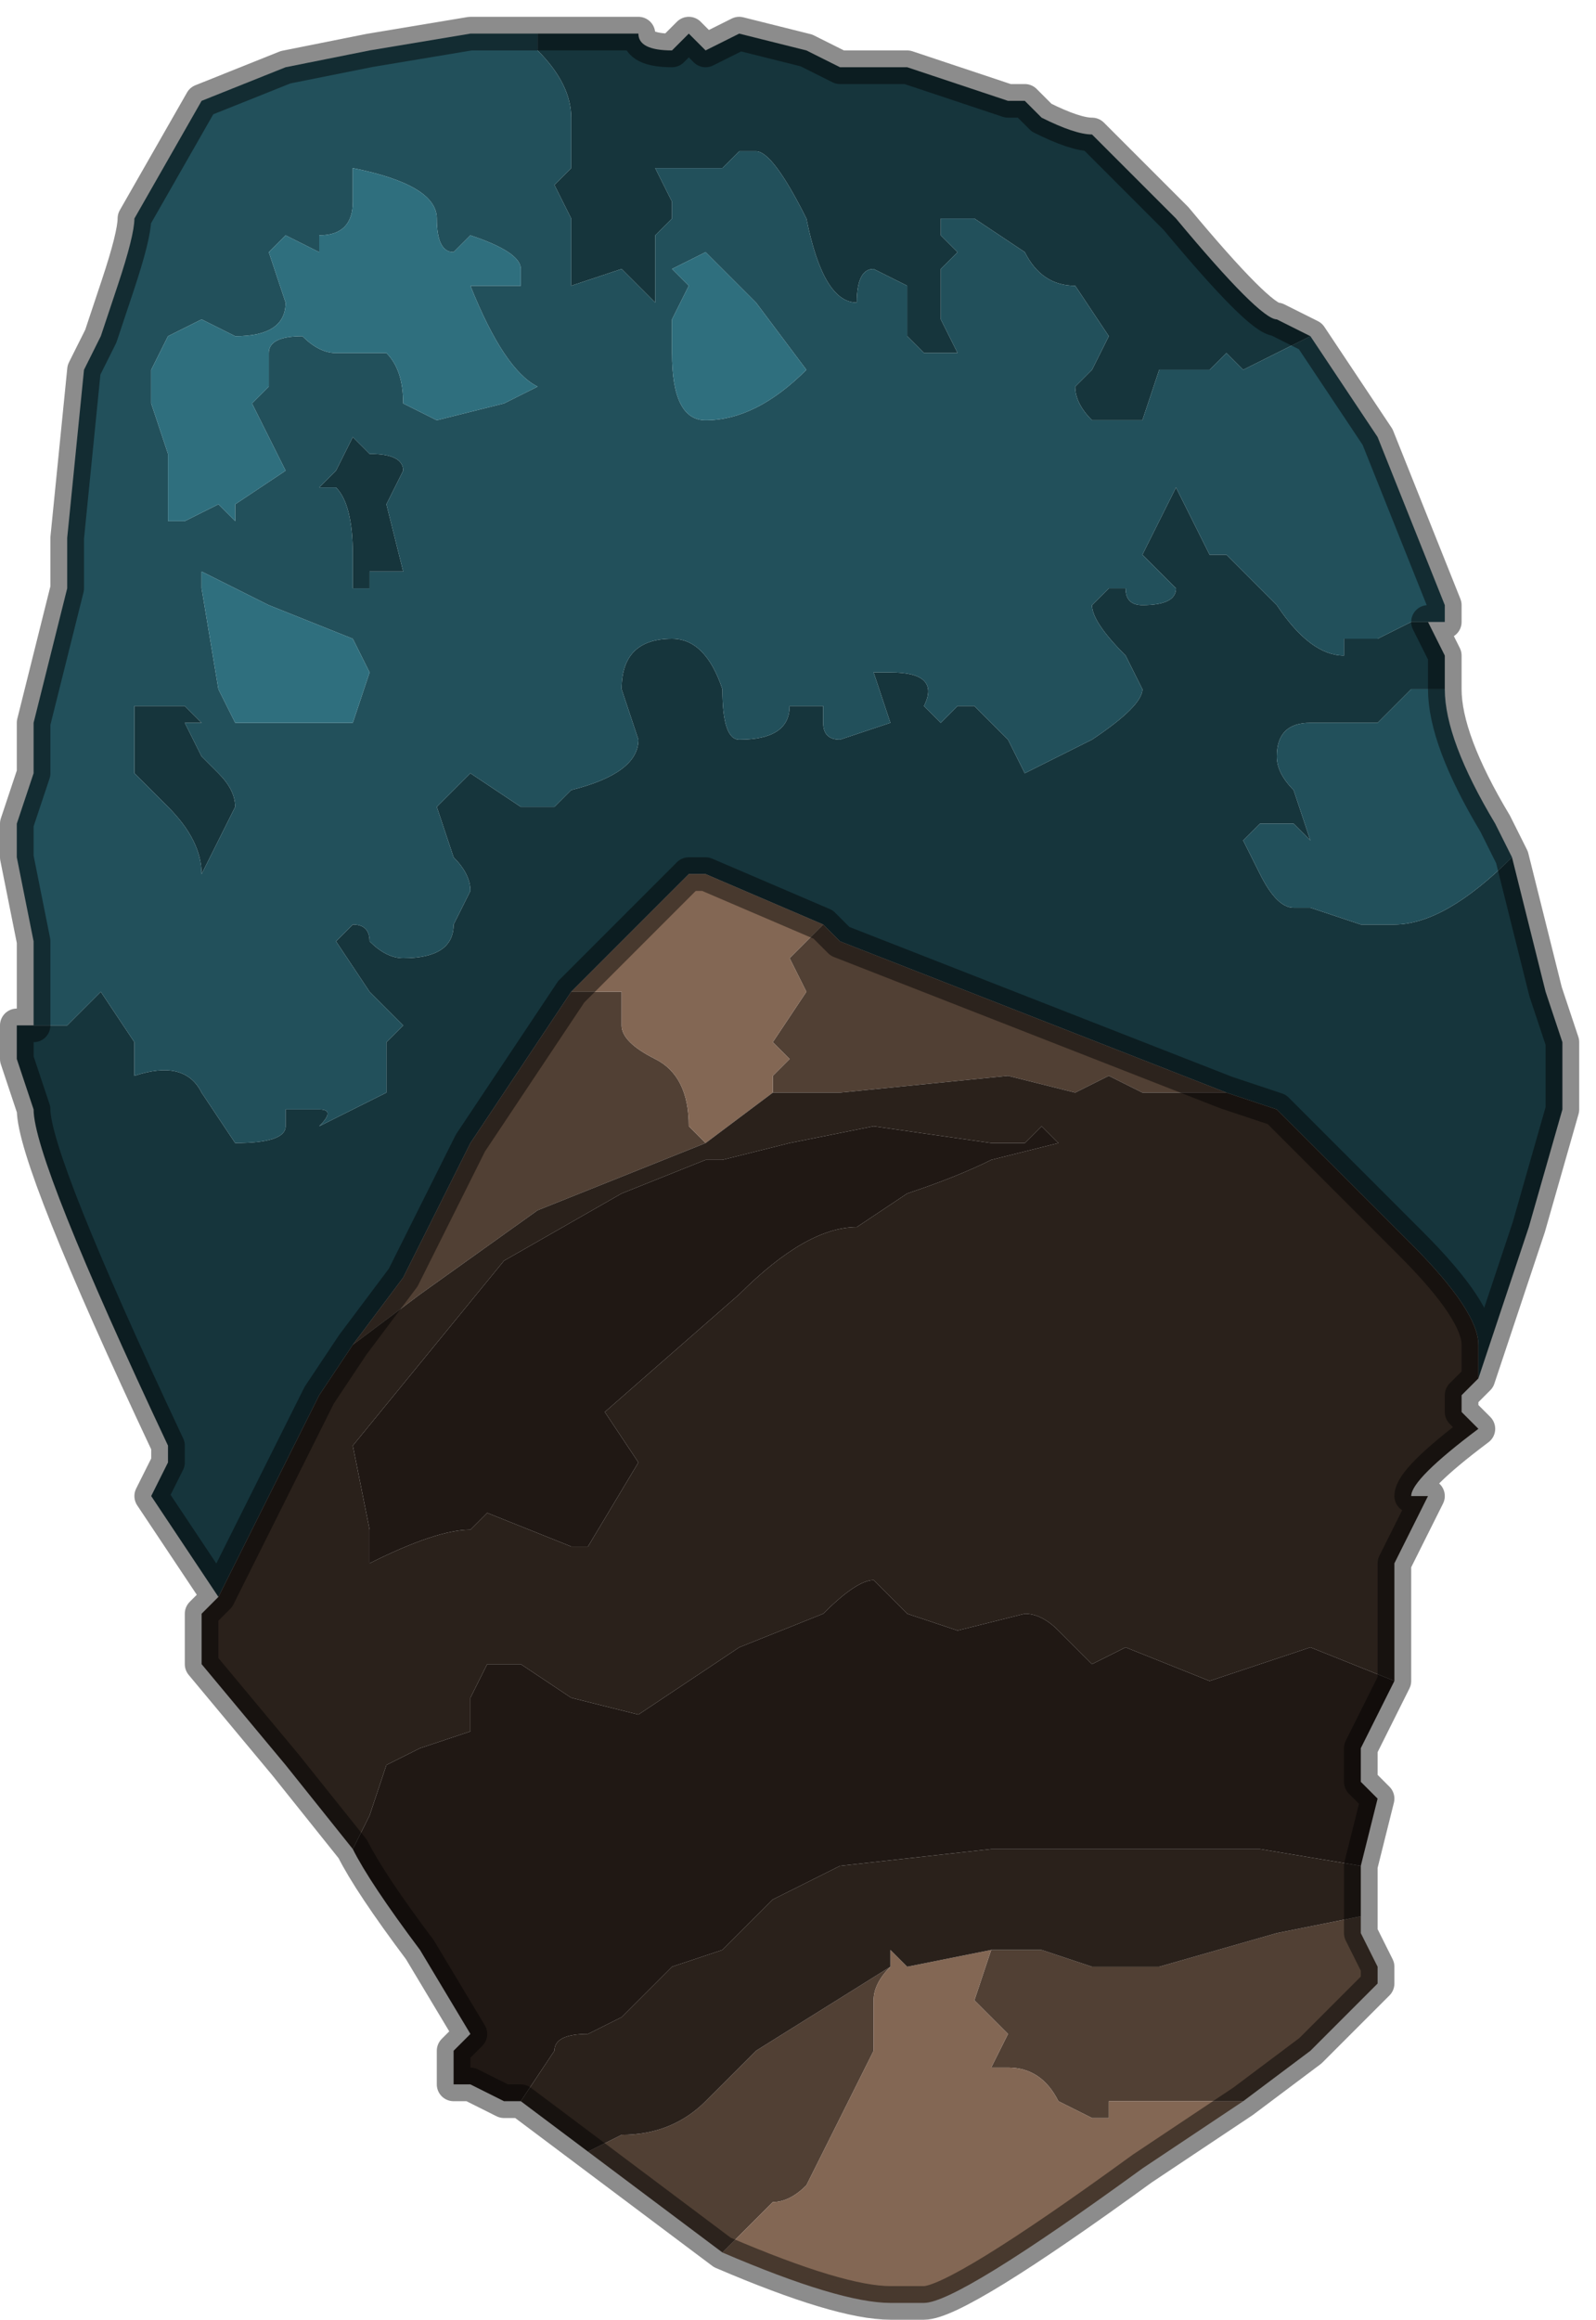 <?xml version="1.0" encoding="UTF-8" standalone="no"?>
<svg xmlns:xlink="http://www.w3.org/1999/xlink" height="6.9px" width="4.75px" xmlns="http://www.w3.org/2000/svg">
  <g transform="matrix(1.0, 0.0, 0.0, 1.0, 2.35, 4.15)">
    <path d="M-0.7 -4.05 L-0.6 -4.05 -0.55 -4.05 -0.45 -4.05 Q-0.45 -4.0 -0.35 -4.0 L-0.3 -4.05 -0.25 -4.0 -0.15 -4.05 0.05 -4.0 0.15 -3.95 0.35 -3.95 0.65 -3.85 0.7 -3.85 0.75 -3.8 Q0.85 -3.75 0.9 -3.75 L1.15 -3.5 Q1.4 -3.2 1.45 -3.2 L1.55 -3.15 1.45 -3.1 1.35 -3.05 1.3 -3.1 1.25 -3.05 1.1 -3.05 1.05 -2.9 0.9 -2.9 Q0.85 -2.95 0.85 -3.0 L0.9 -3.05 0.95 -3.15 0.85 -3.3 Q0.75 -3.3 0.7 -3.4 L0.55 -3.5 0.45 -3.5 0.45 -3.45 0.5 -3.4 0.45 -3.35 0.45 -3.2 0.5 -3.1 0.45 -3.1 0.4 -3.1 0.35 -3.15 0.35 -3.3 0.25 -3.35 Q0.2 -3.35 0.2 -3.25 0.1 -3.25 0.05 -3.5 -0.05 -3.7 -0.1 -3.7 L-0.15 -3.7 Q-0.2 -3.65 -0.2 -3.65 L-0.4 -3.65 -0.35 -3.55 -0.35 -3.5 -0.4 -3.45 -0.4 -3.4 -0.4 -3.25 -0.45 -3.3 -0.5 -3.35 -0.65 -3.3 -0.65 -3.5 -0.7 -3.6 -0.65 -3.65 -0.65 -3.8 Q-0.65 -3.9 -0.75 -4.0 L-0.75 -4.05 -0.7 -4.05 M1.95 -2.3 L1.9 -2.3 1.95 -2.2 1.95 -2.1 1.95 -2.1 1.85 -2.1 Q1.8 -2.05 1.75 -2.0 L1.7 -2.0 1.55 -2.0 Q1.45 -2.0 1.45 -1.9 1.45 -1.85 1.5 -1.8 L1.55 -1.65 1.55 -1.65 1.5 -1.7 1.4 -1.7 1.35 -1.65 1.4 -1.55 Q1.45 -1.45 1.5 -1.45 L1.55 -1.45 1.7 -1.4 1.8 -1.4 Q1.95 -1.4 2.15 -1.6 L2.25 -1.2 2.3 -1.05 2.3 -0.95 2.3 -0.85 2.2 -0.5 2.1 -0.2 2.1 -0.2 2.05 -0.05 2.05 -0.15 Q2.05 -0.25 1.85 -0.45 L1.45 -0.85 1.3 -0.9 0.15 -1.35 0.1 -1.4 -0.25 -1.55 -0.3 -1.55 -0.65 -1.2 -0.75 -1.05 -0.95 -0.75 -1.15 -0.35 -1.3 -0.15 -1.4 0.0 -1.7 0.6 -1.9 0.3 -1.85 0.2 -1.85 0.15 Q-2.25 -0.7 -2.25 -0.85 L-2.3 -1.0 -2.3 -1.1 -2.15 -1.1 -2.05 -1.2 -1.95 -1.05 -1.95 -0.95 Q-1.8 -1.0 -1.75 -0.9 L-1.65 -0.75 Q-1.5 -0.75 -1.5 -0.8 L-1.5 -0.85 -1.4 -0.85 Q-1.35 -0.85 -1.4 -0.8 L-1.2 -0.9 -1.2 -1.05 -1.15 -1.1 -1.25 -1.2 -1.35 -1.35 -1.3 -1.4 Q-1.25 -1.4 -1.25 -1.35 -1.2 -1.3 -1.15 -1.3 -1.0 -1.3 -1.0 -1.4 L-0.95 -1.5 Q-0.95 -1.55 -1.0 -1.6 L-1.05 -1.75 -0.95 -1.85 -0.8 -1.75 Q-0.75 -1.75 -0.7 -1.75 L-0.65 -1.8 Q-0.45 -1.85 -0.45 -1.95 L-0.5 -2.1 Q-0.5 -2.25 -0.35 -2.25 -0.25 -2.25 -0.2 -2.1 -0.2 -1.95 -0.15 -1.95 0.0 -1.95 0.0 -2.05 L0.1 -2.05 0.1 -2.0 Q0.1 -1.95 0.15 -1.95 L0.3 -2.0 0.25 -2.15 0.3 -2.15 Q0.45 -2.15 0.4 -2.05 L0.45 -2.0 0.5 -2.05 0.55 -2.05 0.65 -1.95 0.7 -1.85 0.9 -1.95 Q1.05 -2.05 1.05 -2.1 L1.0 -2.2 Q0.9 -2.3 0.9 -2.35 L0.95 -2.4 1.0 -2.4 Q1.0 -2.35 1.05 -2.35 1.15 -2.35 1.15 -2.4 L1.05 -2.5 1.1 -2.6 1.1 -2.6 1.15 -2.7 1.2 -2.6 1.25 -2.5 1.25 -2.5 Q1.3 -2.5 1.3 -2.5 L1.45 -2.35 Q1.55 -2.2 1.65 -2.2 L1.65 -2.25 1.75 -2.25 1.85 -2.3 1.95 -2.3 M-1.3 -2.5 Q-1.3 -2.65 -1.35 -2.7 L-1.4 -2.7 -1.35 -2.75 -1.3 -2.85 -1.25 -2.8 Q-1.15 -2.8 -1.15 -2.75 L-1.2 -2.65 -1.15 -2.45 -1.25 -2.45 -1.25 -2.4 -1.3 -2.4 -1.3 -2.5 M-1.95 -1.95 L-1.95 -2.05 -1.8 -2.05 -1.75 -2.0 -1.8 -2.0 -1.75 -1.9 -1.7 -1.85 Q-1.65 -1.8 -1.65 -1.75 L-1.7 -1.65 -1.75 -1.55 Q-1.75 -1.65 -1.85 -1.75 L-1.95 -1.85 -1.95 -1.95" fill="#16353c" fill-rule="evenodd" stroke="none"/>
    <path d="M1.55 -3.15 L1.75 -2.85 1.95 -2.35 1.95 -2.3 1.85 -2.3 1.75 -2.25 1.65 -2.25 1.65 -2.2 Q1.55 -2.2 1.45 -2.35 L1.3 -2.5 Q1.3 -2.5 1.25 -2.5 L1.25 -2.5 1.2 -2.6 1.15 -2.7 1.1 -2.6 1.1 -2.6 1.05 -2.5 1.15 -2.4 Q1.15 -2.35 1.05 -2.35 1.0 -2.35 1.0 -2.4 L0.95 -2.4 0.9 -2.35 Q0.9 -2.3 1.0 -2.2 L1.05 -2.1 Q1.05 -2.05 0.9 -1.95 L0.7 -1.85 0.65 -1.95 0.55 -2.05 0.5 -2.05 0.45 -2.0 0.4 -2.05 Q0.45 -2.15 0.3 -2.15 L0.25 -2.15 0.3 -2.0 0.15 -1.95 Q0.1 -1.95 0.1 -2.0 L0.1 -2.05 0.0 -2.05 Q0.0 -1.95 -0.15 -1.95 -0.2 -1.95 -0.2 -2.1 -0.25 -2.25 -0.35 -2.25 -0.5 -2.25 -0.5 -2.1 L-0.45 -1.95 Q-0.45 -1.85 -0.65 -1.8 L-0.7 -1.75 Q-0.75 -1.75 -0.8 -1.75 L-0.95 -1.85 -1.05 -1.75 -1.0 -1.6 Q-0.95 -1.55 -0.95 -1.5 L-1.0 -1.4 Q-1.0 -1.3 -1.15 -1.3 -1.2 -1.3 -1.25 -1.35 -1.25 -1.4 -1.3 -1.4 L-1.35 -1.35 -1.25 -1.2 -1.15 -1.1 -1.2 -1.05 -1.2 -0.9 -1.4 -0.8 Q-1.35 -0.85 -1.4 -0.85 L-1.5 -0.85 -1.5 -0.8 Q-1.5 -0.75 -1.65 -0.75 L-1.75 -0.9 Q-1.8 -1.0 -1.95 -0.95 L-1.95 -1.05 -2.05 -1.2 -2.15 -1.1 -2.3 -1.1 -2.25 -1.1 -2.25 -1.35 -2.3 -1.6 -2.3 -1.7 -2.25 -1.85 -2.25 -2.0 -2.15 -2.4 -2.15 -2.55 -2.1 -3.05 -2.05 -3.15 -2.0 -3.3 Q-1.95 -3.45 -1.95 -3.5 L-1.75 -3.85 -1.5 -3.95 -1.25 -4.0 -0.95 -4.05 -0.8 -4.05 -0.75 -4.05 -0.75 -4.0 Q-0.65 -3.9 -0.65 -3.8 L-0.65 -3.65 -0.7 -3.6 -0.65 -3.5 -0.65 -3.3 -0.5 -3.35 -0.45 -3.3 -0.4 -3.25 -0.4 -3.4 -0.4 -3.45 -0.35 -3.5 -0.35 -3.55 -0.4 -3.65 -0.2 -3.65 Q-0.2 -3.65 -0.15 -3.7 L-0.1 -3.7 Q-0.05 -3.7 0.05 -3.5 0.1 -3.25 0.2 -3.25 0.2 -3.35 0.25 -3.35 L0.35 -3.3 0.35 -3.15 0.4 -3.1 0.45 -3.1 0.5 -3.1 0.45 -3.2 0.45 -3.35 0.5 -3.4 0.45 -3.45 0.45 -3.5 0.55 -3.5 0.7 -3.4 Q0.75 -3.3 0.85 -3.3 L0.95 -3.15 0.9 -3.05 0.85 -3.0 Q0.85 -2.95 0.9 -2.9 L1.05 -2.9 1.1 -3.05 1.25 -3.05 1.3 -3.1 1.35 -3.05 1.45 -3.1 1.55 -3.15 M1.95 -2.1 Q1.95 -1.95 2.1 -1.7 L2.15 -1.6 Q1.95 -1.4 1.8 -1.4 L1.7 -1.4 1.55 -1.45 1.5 -1.45 Q1.45 -1.45 1.4 -1.55 L1.35 -1.65 1.4 -1.7 1.5 -1.7 1.55 -1.65 1.55 -1.65 1.5 -1.8 Q1.45 -1.85 1.45 -1.9 1.45 -2.0 1.55 -2.0 L1.7 -2.0 1.75 -2.0 Q1.8 -2.05 1.85 -2.1 L1.95 -2.1 M0.05 -3.05 L-0.1 -3.25 -0.25 -3.4 -0.35 -3.35 -0.3 -3.3 -0.35 -3.2 -0.35 -3.15 -0.35 -3.1 Q-0.35 -2.9 -0.25 -2.9 -0.1 -2.9 0.05 -3.05 L0.05 -3.05 M-1.3 -3.65 L-1.3 -3.55 Q-1.3 -3.45 -1.4 -3.45 L-1.4 -3.4 -1.5 -3.45 -1.55 -3.4 -1.5 -3.25 Q-1.5 -3.15 -1.65 -3.15 L-1.75 -3.2 -1.85 -3.15 -1.9 -3.05 -1.9 -2.95 -1.85 -2.8 -1.85 -2.75 -1.85 -2.6 -1.8 -2.6 -1.7 -2.65 -1.65 -2.6 -1.65 -2.65 -1.5 -2.75 -1.55 -2.85 -1.6 -2.95 -1.55 -3.0 -1.55 -3.1 Q-1.55 -3.15 -1.45 -3.15 -1.4 -3.1 -1.35 -3.1 L-1.2 -3.1 Q-1.15 -3.05 -1.15 -2.95 L-1.05 -2.9 -0.85 -2.95 -0.75 -3.0 Q-0.85 -3.05 -0.95 -3.3 L-0.8 -3.3 -0.8 -3.35 Q-0.8 -3.4 -0.95 -3.45 L-1.0 -3.4 Q-1.05 -3.4 -1.05 -3.5 -1.05 -3.6 -1.3 -3.65 M-1.3 -2.5 L-1.3 -2.4 -1.25 -2.4 -1.25 -2.45 -1.15 -2.45 -1.2 -2.65 -1.15 -2.75 Q-1.15 -2.8 -1.25 -2.8 L-1.3 -2.85 -1.35 -2.75 -1.4 -2.7 -1.35 -2.7 Q-1.3 -2.65 -1.3 -2.5 M-1.45 -2.0 L-1.3 -2.0 -1.25 -2.15 -1.3 -2.25 -1.55 -2.35 -1.75 -2.45 -1.75 -2.4 -1.7 -2.1 -1.65 -2.0 -1.6 -2.0 -1.5 -2.0 -1.5 -2.0 -1.45 -2.0 M-1.95 -1.95 L-1.95 -1.85 -1.85 -1.75 Q-1.75 -1.65 -1.75 -1.55 L-1.7 -1.65 -1.65 -1.75 Q-1.65 -1.8 -1.7 -1.85 L-1.75 -1.9 -1.8 -2.0 -1.75 -2.0 -1.8 -2.05 -1.95 -2.05 -1.95 -1.95" fill="#22505b" fill-rule="evenodd" stroke="none"/>
    <path d="M0.05 -3.05 L0.05 -3.05 Q-0.1 -2.9 -0.25 -2.9 -0.35 -2.9 -0.35 -3.1 L-0.35 -3.15 -0.35 -3.2 -0.3 -3.3 -0.35 -3.35 -0.25 -3.4 -0.1 -3.25 0.05 -3.05 M-1.3 -3.65 Q-1.05 -3.6 -1.05 -3.5 -1.05 -3.4 -1.0 -3.4 L-0.95 -3.45 Q-0.8 -3.4 -0.8 -3.35 L-0.8 -3.3 -0.95 -3.3 Q-0.85 -3.05 -0.75 -3.0 L-0.85 -2.95 -1.05 -2.9 -1.15 -2.95 Q-1.15 -3.05 -1.2 -3.1 L-1.35 -3.1 Q-1.4 -3.1 -1.45 -3.15 -1.55 -3.15 -1.55 -3.1 L-1.55 -3.0 -1.6 -2.95 -1.55 -2.85 -1.5 -2.75 -1.65 -2.65 -1.65 -2.6 -1.7 -2.65 -1.8 -2.6 -1.85 -2.6 -1.85 -2.75 -1.85 -2.8 -1.9 -2.95 -1.9 -3.05 -1.85 -3.15 -1.75 -3.2 -1.65 -3.15 Q-1.5 -3.15 -1.5 -3.25 L-1.55 -3.4 -1.5 -3.45 -1.4 -3.4 -1.4 -3.45 Q-1.3 -3.45 -1.3 -3.55 L-1.3 -3.65 M-1.45 -2.0 L-1.5 -2.0 -1.5 -2.0 -1.6 -2.0 -1.65 -2.0 -1.7 -2.1 -1.75 -2.4 -1.75 -2.45 -1.55 -2.35 -1.3 -2.25 -1.25 -2.15 -1.3 -2.0 -1.45 -2.0" fill="#2f6f7e" fill-rule="evenodd" stroke="none"/>
    <path d="M1.7 1.55 L1.7 1.6 1.75 1.7 1.75 1.75 1.55 1.95 1.35 2.1 1.2 2.1 1.15 2.1 1.1 2.1 1.05 2.1 0.95 2.1 0.95 2.15 0.9 2.15 0.8 2.1 Q0.75 2.0 0.65 2.0 L0.6 2.0 0.65 1.9 0.6 1.85 0.55 1.8 0.6 1.65 0.75 1.65 0.9 1.7 1.1 1.7 1.45 1.6 1.7 1.55 M-0.2 2.55 L-0.6 2.25 -0.6 2.25 -0.5 2.2 Q-0.35 2.2 -0.25 2.1 L-0.1 1.95 0.3 1.7 Q0.25 1.75 0.25 1.8 L0.25 1.95 0.2 2.05 0.15 2.15 0.1 2.25 0.05 2.35 Q0.0 2.4 -0.05 2.4 L-0.2 2.55 M-0.05 -0.9 L-0.05 -0.95 0.0 -1.0 -0.05 -1.05 0.05 -1.2 0.0 -1.3 0.1 -1.4 0.1 -1.4 0.15 -1.35 1.3 -0.9 1.2 -0.9 1.15 -0.9 1.05 -0.9 0.95 -0.95 0.85 -0.9 0.65 -0.95 0.15 -0.9 0.1 -0.9 0.05 -0.9 0.0 -0.9 -0.05 -0.9 M-0.65 -1.2 L-0.5 -1.2 -0.5 -1.1 Q-0.5 -1.05 -0.4 -1.0 -0.3 -0.95 -0.3 -0.8 L-0.25 -0.75 -0.75 -0.55 -1.1 -0.3 -1.3 -0.15 -1.15 -0.35 -0.95 -0.75 -0.75 -1.05 -0.65 -1.2" fill="#514034" fill-rule="evenodd" stroke="none"/>
    <path d="M1.35 2.1 L1.05 2.3 Q0.5 2.7 0.4 2.7 L0.3 2.7 Q0.15 2.7 -0.2 2.55 L-0.05 2.4 Q0.0 2.4 0.05 2.35 L0.1 2.25 0.15 2.15 0.2 2.05 0.25 1.95 0.25 1.8 Q0.25 1.75 0.3 1.7 L0.3 1.65 0.35 1.7 0.6 1.65 0.55 1.8 0.6 1.85 0.65 1.9 0.6 2.0 0.65 2.0 Q0.75 2.0 0.8 2.1 L0.9 2.15 0.95 2.15 0.95 2.1 1.05 2.1 1.1 2.1 1.15 2.1 1.2 2.1 1.35 2.1 M0.1 -1.4 L0.1 -1.4 0.0 -1.3 0.05 -1.2 -0.05 -1.05 0.0 -1.0 -0.05 -0.95 -0.05 -0.9 -0.25 -0.75 -0.3 -0.8 Q-0.3 -0.95 -0.4 -1.0 -0.5 -1.05 -0.5 -1.1 L-0.5 -1.2 -0.65 -1.2 -0.3 -1.55 -0.25 -1.55 0.1 -1.4" fill="#836754" fill-rule="evenodd" stroke="none"/>
    <path d="M1.8 0.85 L1.7 1.05 1.7 1.15 1.75 1.2 1.7 1.4 1.4 1.35 1.25 1.35 1.2 1.35 1.15 1.35 1.1 1.35 0.75 1.35 0.7 1.35 0.6 1.35 0.15 1.4 Q0.05 1.45 -0.05 1.5 L-0.2 1.65 -0.35 1.7 -0.5 1.85 -0.6 1.9 Q-0.7 1.9 -0.7 1.95 L-0.8 2.1 -0.85 2.1 -0.95 2.05 -1.0 2.05 -1.0 1.95 -0.95 1.9 -1.1 1.65 Q-1.25 1.45 -1.3 1.35 L-1.25 1.25 -1.2 1.1 -1.1 1.05 -0.95 1.0 Q-0.95 0.95 -0.95 0.9 L-0.9 0.8 -0.8 0.8 Q-0.8 0.8 -0.65 0.9 L-0.45 0.95 -0.3 0.85 -0.15 0.75 0.1 0.65 Q0.2 0.55 0.25 0.55 L0.35 0.65 0.5 0.7 0.7 0.65 Q0.75 0.65 0.8 0.7 L0.9 0.8 1.0 0.75 1.25 0.85 1.4 0.8 1.55 0.75 1.8 0.85 M0.7 -0.75 L0.75 -0.8 0.8 -0.75 0.8 -0.75 0.6 -0.7 Q0.5 -0.65 0.35 -0.6 L0.2 -0.5 Q0.05 -0.5 -0.15 -0.3 L-0.55 0.05 -0.45 0.2 -0.6 0.45 -0.65 0.45 -0.9 0.35 -0.95 0.4 Q-1.05 0.4 -1.25 0.5 L-1.25 0.4 -1.3 0.15 -0.85 -0.4 -0.5 -0.6 -0.25 -0.7 -0.2 -0.7 0.0 -0.75 0.25 -0.8 0.25 -0.8 0.6 -0.75 0.7 -0.75" fill="#201814" fill-rule="evenodd" stroke="none"/>
    <path d="M2.05 -0.05 L2.05 -0.05 2.0 0.0 2.0 0.05 2.05 0.1 Q1.85 0.25 1.85 0.3 L1.9 0.3 1.85 0.4 1.8 0.5 1.8 0.85 1.55 0.75 1.4 0.8 1.25 0.85 1.0 0.75 0.9 0.8 0.8 0.7 Q0.75 0.65 0.7 0.65 L0.5 0.7 0.35 0.65 0.25 0.55 Q0.2 0.55 0.1 0.65 L-0.15 0.75 -0.3 0.85 -0.45 0.95 -0.65 0.9 Q-0.8 0.8 -0.8 0.8 L-0.9 0.8 -0.95 0.9 Q-0.95 0.95 -0.95 1.0 L-1.1 1.05 -1.2 1.1 -1.25 1.25 -1.3 1.35 -1.5 1.1 -1.75 0.8 -1.75 0.65 -1.7 0.6 -1.4 0.0 -1.3 -0.15 -1.1 -0.3 -0.75 -0.55 -0.25 -0.75 -0.05 -0.9 0.0 -0.9 0.05 -0.9 0.1 -0.9 0.15 -0.9 0.65 -0.95 0.85 -0.9 0.95 -0.95 1.05 -0.9 1.15 -0.9 1.2 -0.9 1.3 -0.9 1.45 -0.85 1.85 -0.45 Q2.05 -0.25 2.05 -0.15 L2.05 -0.05 M1.7 1.4 L1.7 1.55 1.45 1.6 1.1 1.7 0.9 1.7 0.75 1.65 0.6 1.65 0.35 1.7 0.3 1.65 0.3 1.7 -0.1 1.95 -0.25 2.1 Q-0.35 2.2 -0.5 2.2 L-0.6 2.25 -0.6 2.25 -0.8 2.1 -0.7 1.95 Q-0.7 1.9 -0.6 1.9 L-0.5 1.85 -0.35 1.7 -0.2 1.65 -0.05 1.5 Q0.05 1.45 0.15 1.4 L0.6 1.35 0.7 1.35 0.75 1.35 1.1 1.35 1.15 1.35 1.2 1.35 1.25 1.35 1.4 1.35 1.7 1.4 M0.7 -0.75 L0.6 -0.75 0.25 -0.8 0.25 -0.8 0.0 -0.75 -0.2 -0.7 -0.25 -0.7 -0.5 -0.6 -0.85 -0.4 -1.3 0.15 -1.25 0.4 -1.25 0.5 Q-1.05 0.4 -0.95 0.4 L-0.9 0.35 -0.65 0.45 -0.6 0.45 -0.45 0.2 -0.55 0.05 -0.15 -0.3 Q0.05 -0.5 0.2 -0.5 L0.35 -0.6 Q0.5 -0.65 0.6 -0.7 L0.8 -0.75 0.8 -0.75 0.75 -0.8 0.7 -0.75" fill="#2a211b" fill-rule="evenodd" stroke="none"/>
    <path d="M-0.7 -4.05 L-0.6 -4.05 -0.55 -4.05 -0.45 -4.05 Q-0.45 -4.0 -0.35 -4.0 L-0.3 -4.05 -0.25 -4.0 -0.15 -4.05 0.05 -4.0 0.15 -3.95 0.35 -3.95 0.65 -3.85 0.7 -3.85 0.75 -3.8 Q0.85 -3.75 0.9 -3.75 L1.15 -3.5 Q1.4 -3.2 1.45 -3.2 L1.55 -3.15 1.75 -2.85 1.95 -2.35 1.95 -2.3 1.9 -2.3 1.95 -2.2 1.95 -2.1 1.95 -2.1 Q1.95 -1.95 2.1 -1.7 L2.15 -1.6 2.25 -1.2 2.3 -1.05 2.3 -0.95 2.3 -0.85 2.2 -0.5 2.1 -0.2 2.1 -0.2 2.05 -0.05 2.05 -0.05 2.0 0.0 2.0 0.05 2.05 0.1 Q1.85 0.25 1.85 0.3 L1.9 0.3 1.85 0.4 1.8 0.5 1.8 0.85 1.7 1.05 1.7 1.15 1.75 1.2 1.7 1.4 1.7 1.55 1.7 1.6 1.75 1.7 1.75 1.75 1.55 1.95 1.35 2.1 1.05 2.3 Q0.5 2.7 0.4 2.7 L0.3 2.7 Q0.15 2.7 -0.2 2.55 L-0.6 2.25 -0.8 2.1 -0.85 2.1 -0.95 2.05 -1.0 2.05 -1.0 1.95 -0.95 1.9 -1.1 1.65 Q-1.25 1.45 -1.3 1.35 L-1.5 1.1 -1.75 0.8 -1.75 0.65 -1.7 0.6 -1.9 0.3 -1.85 0.2 -1.85 0.15 Q-2.25 -0.7 -2.25 -0.85 L-2.3 -1.0 -2.3 -1.1 -2.25 -1.1 -2.25 -1.35 -2.3 -1.6 -2.3 -1.7 -2.25 -1.85 -2.25 -2.0 -2.15 -2.4 -2.15 -2.55 -2.1 -3.05 -2.05 -3.15 -2.0 -3.3 Q-1.95 -3.45 -1.95 -3.5 L-1.75 -3.85 -1.5 -3.95 -1.25 -4.0 -0.95 -4.05 -0.8 -4.05 -0.7 -4.05 M1.3 -0.9 L0.15 -1.35 0.1 -1.4 -0.25 -1.55 -0.3 -1.55 -0.65 -1.2 -0.75 -1.05 -0.95 -0.75 -1.15 -0.35 -1.3 -0.15 -1.4 0.0 -1.7 0.6 M1.3 -0.9 L1.45 -0.85 1.85 -0.45 Q2.05 -0.25 2.05 -0.15 L2.05 -0.05" fill="none" stroke="#000000" stroke-linecap="round" stroke-linejoin="round" stroke-opacity="0.451" stroke-width="0.1"/>
  </g>
</svg>
